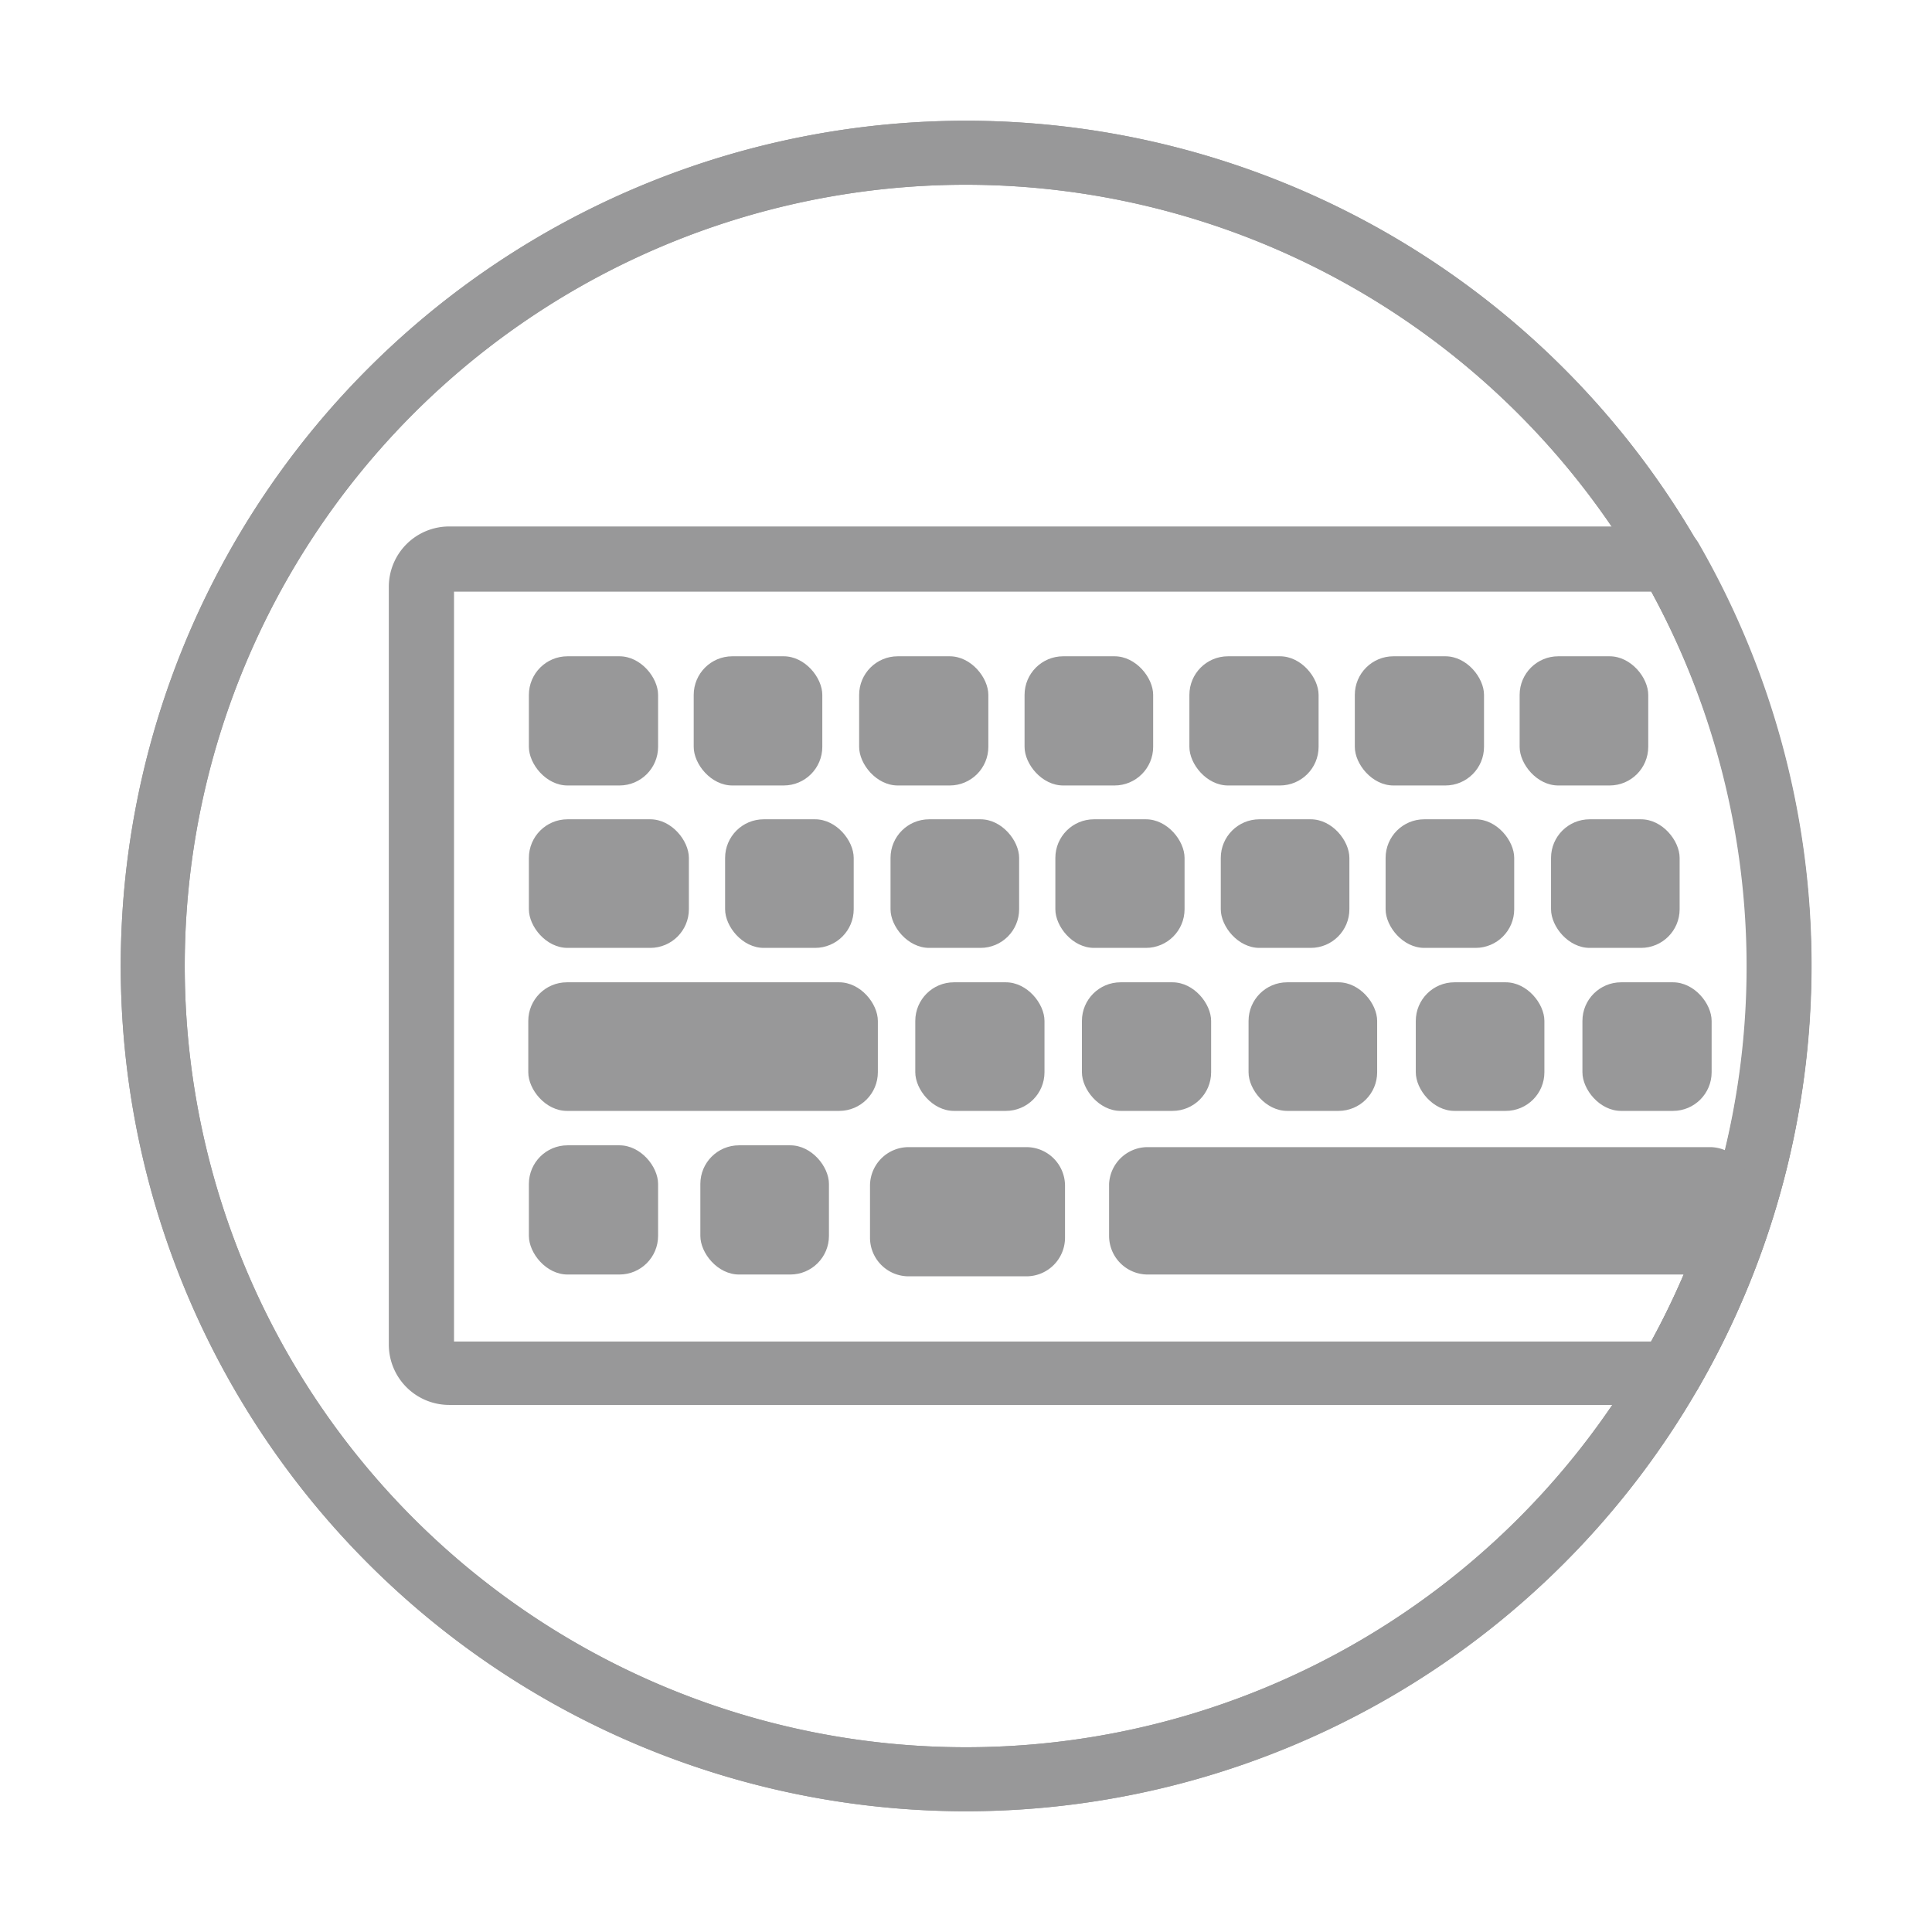 <svg xmlns="http://www.w3.org/2000/svg" viewBox="0 0 32 32"><defs><style>.cls-1{fill:#989899;}</style></defs><title>icon</title><g id="Layer_2" data-name="Layer 2"><path class="cls-1" d="M16,30A14,14,0,1,1,30,16,14,14,0,0,1,16,30ZM16,3.06A12.94,12.94,0,1,0,28.94,16,12.95,12.95,0,0,0,16,3.06Z"/><path class="cls-1" d="M16,30A14,14,0,1,1,30,16,14,14,0,0,1,16,30ZM16,3.06A12.94,12.94,0,1,0,28.94,16,12.95,12.95,0,0,0,16,3.06Z"/><path class="cls-1" d="M27.66,23.27H7.44a1,1,0,0,1-1-1V9.72a1,1,0,0,1,1-1H27.67a.55.55,0,0,1,.46.27,14,14,0,0,1,0,14A.54.54,0,0,1,27.66,23.27ZM7.52,22.22H27.35a13,13,0,0,0,0-12.42H7.52Z"/><path class="cls-1" d="M28.92,20.47a.64.64,0,0,1-.63.64H19a.64.64,0,0,1-.63-.64v-.86A.64.64,0,0,1,19,19h9.33a.64.64,0,0,1,.63.64Z"/><rect class="cls-1" x="11.6" y="18.97" width="2.13" height="2.14" rx="0.64"/><path class="cls-1" d="M17,19h-.85L16,19l-.09,0h-.86a.64.64,0,0,0-.64.64v.86a.64.64,0,0,0,.64.64h.86l.09,0,.1,0H17a.64.64,0,0,0,.64-.64v-.86A.64.64,0,0,0,17,19Z"/><rect class="cls-1" x="8.76" y="18.97" width="2.14" height="2.14" rx="0.64"/><rect class="cls-1" x="19.7" y="10.87" width="2.14" height="2.14" rx="0.64"/><rect class="cls-1" x="16.97" y="10.87" width="2.13" height="2.14" rx="0.64"/><rect class="cls-1" x="25.17" y="10.87" width="2.13" height="2.14" rx="0.64"/><rect class="cls-1" x="22.44" y="10.87" width="2.14" height="2.14" rx="0.64"/><rect class="cls-1" x="14.23" y="10.87" width="2.14" height="2.14" rx="0.64"/><rect class="cls-1" x="11.49" y="10.87" width="2.13" height="2.14" rx="0.64"/><rect class="cls-1" x="8.76" y="10.87" width="2.14" height="2.14" rx="0.64"/><rect class="cls-1" x="20.22" y="13.57" width="2.13" height="2.13" rx="0.64"/><rect class="cls-1" x="17.48" y="13.57" width="2.14" height="2.13" rx="0.64"/><rect class="cls-1" x="25.69" y="13.57" width="2.13" height="2.13" rx="0.64"/><rect class="cls-1" x="22.95" y="13.57" width="2.13" height="2.13" rx="0.64"/><rect class="cls-1" x="14.75" y="13.57" width="2.13" height="2.13" rx="0.64"/><rect class="cls-1" x="12.01" y="13.57" width="2.13" height="2.13" rx="0.64"/><rect class="cls-1" x="8.76" y="13.57" width="2.65" height="2.13" rx="0.64"/><rect class="cls-1" x="20.68" y="16.27" width="2.13" height="2.13" rx="0.64"/><rect class="cls-1" x="17.92" y="16.27" width="2.14" height="2.13" rx="0.64"/><rect class="cls-1" x="26.21" y="16.27" width="2.14" height="2.13" rx="0.64"/><rect class="cls-1" x="23.45" y="16.27" width="2.13" height="2.13" rx="0.64"/><rect class="cls-1" x="15.16" y="16.27" width="2.14" height="2.13" rx="0.64"/><rect class="cls-1" x="8.75" y="16.27" width="5.79" height="2.13" rx="0.64"/></g></svg>